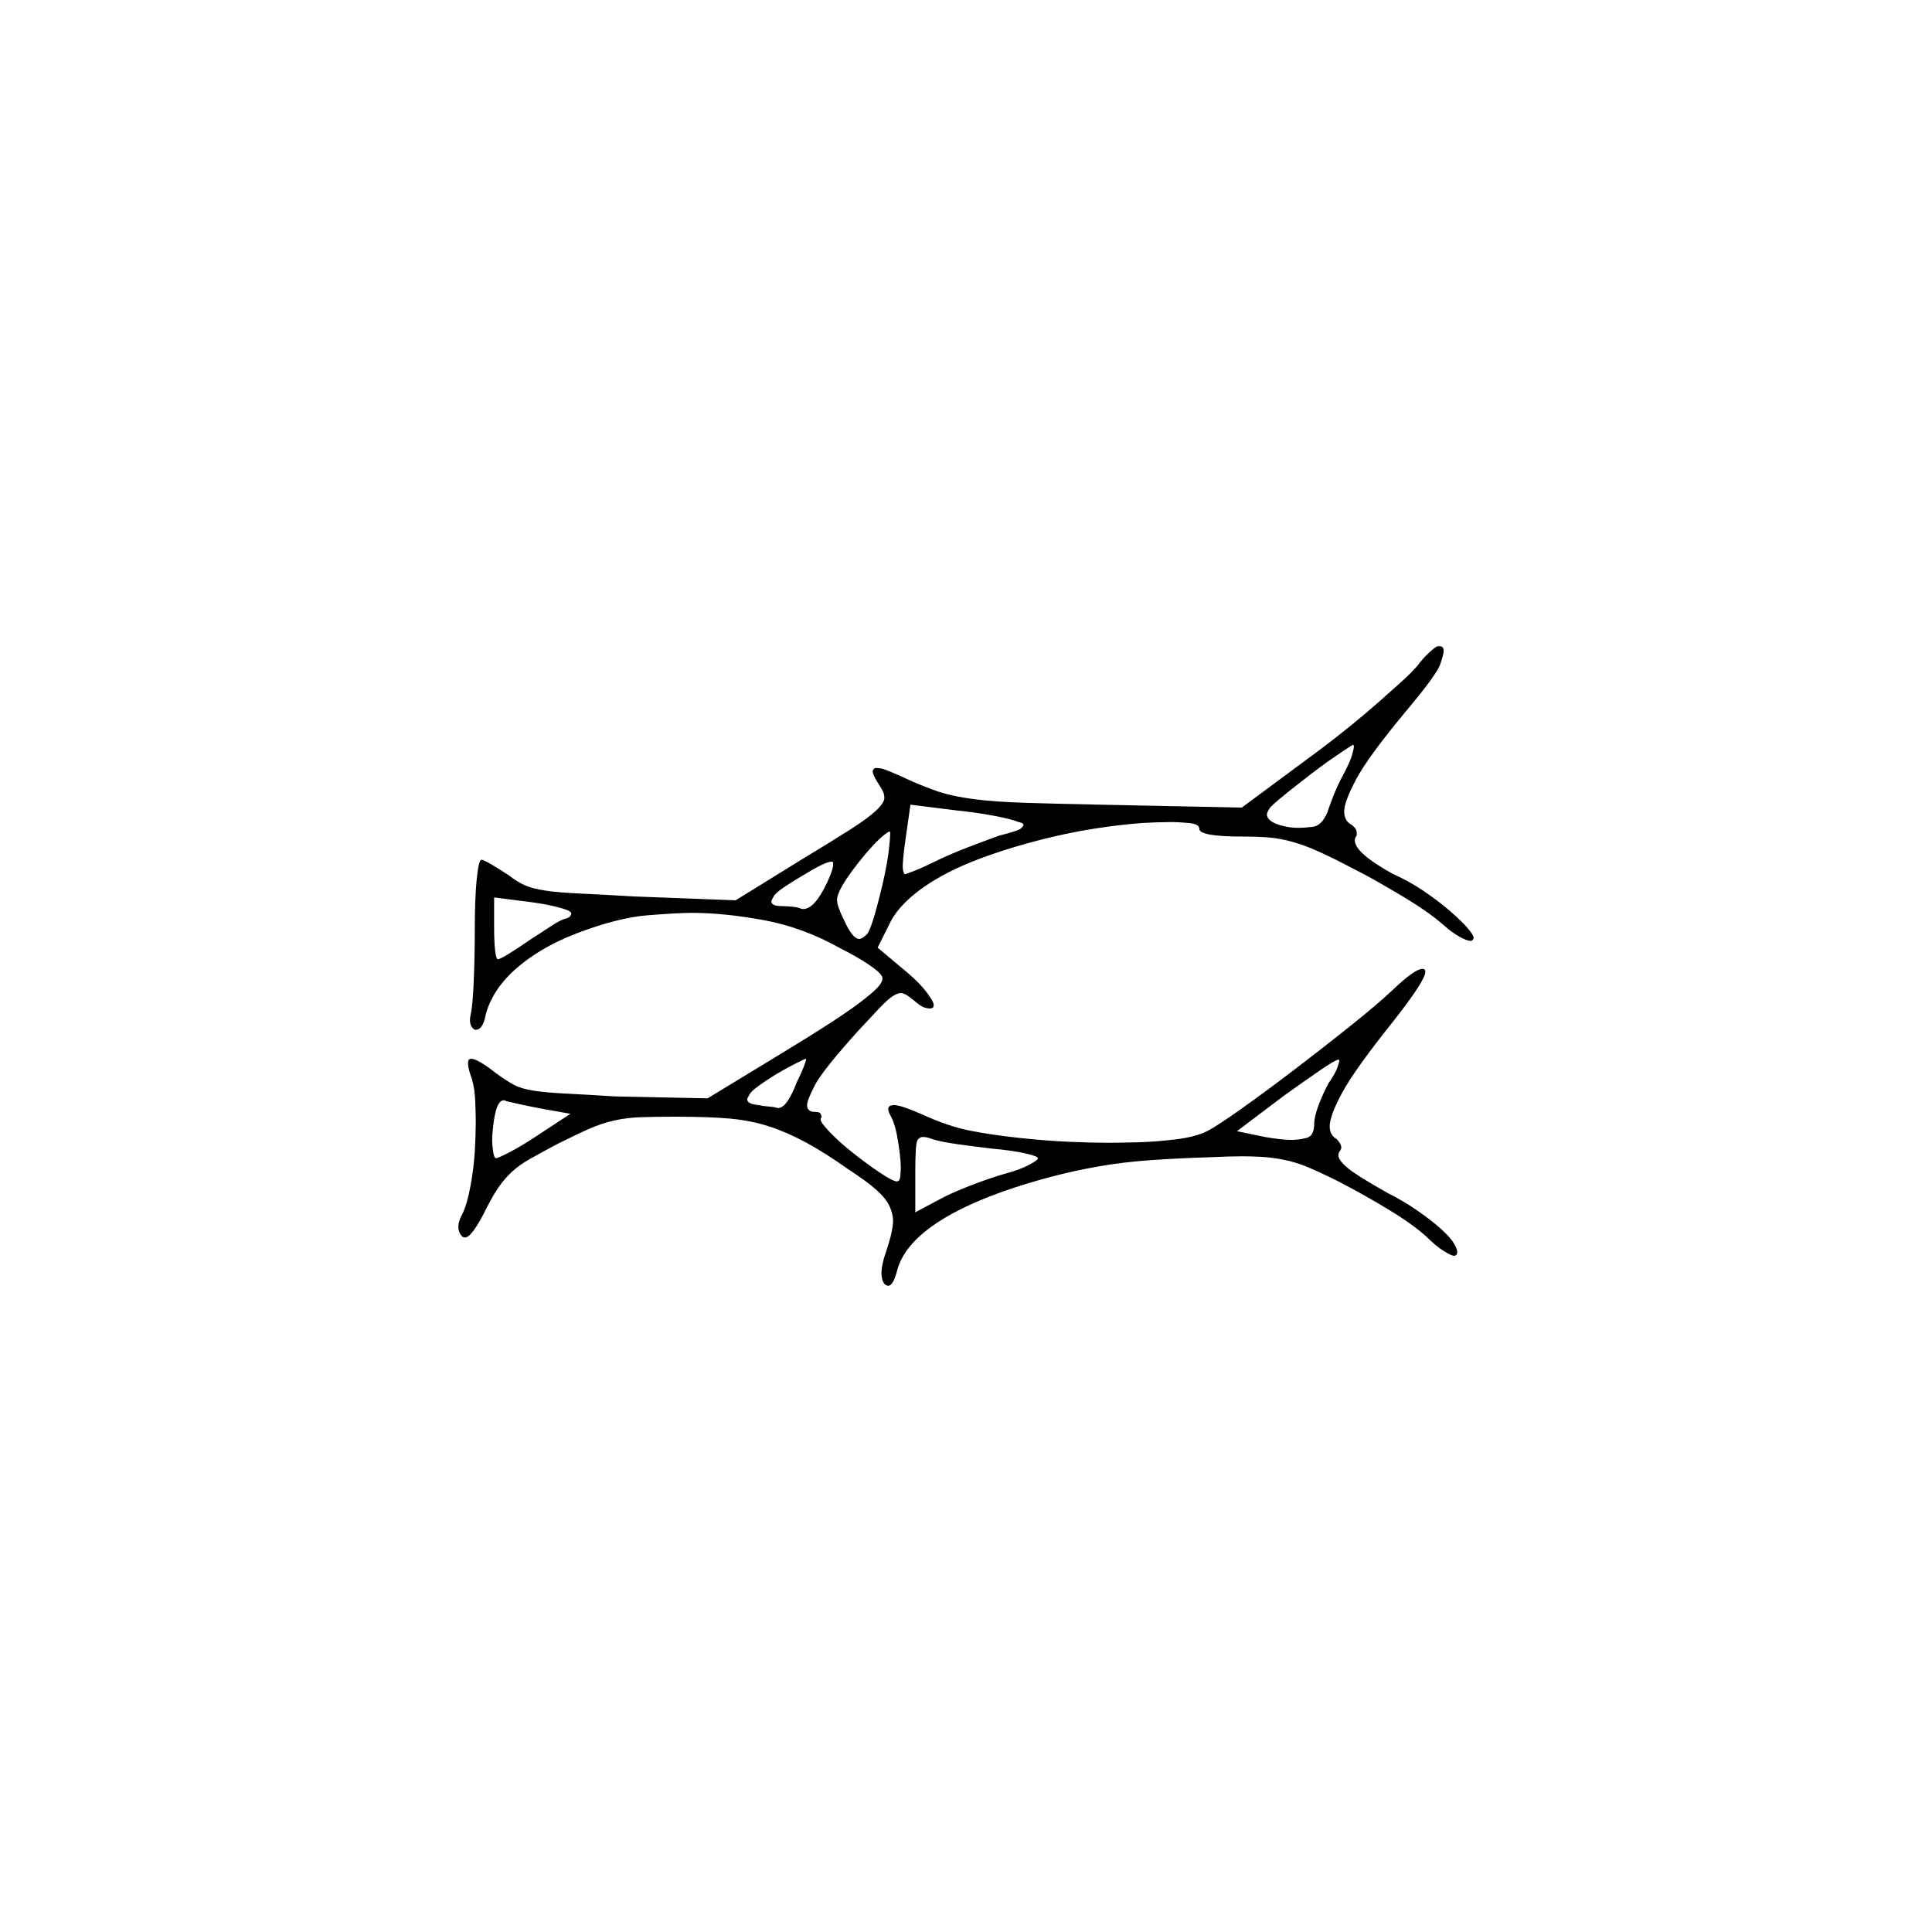 <?xml version="1.0" encoding="UTF-8" standalone="no"?>
<svg
   width="2000"
   height="2000"
   version="1.1"
   id="svg1"
   sodipodi:docname="u12123.svg"
   inkscape:version="1.3.2 (091e20e, 2023-11-25)"
   xmlns:inkscape="http://www.inkscape.org/namespaces/inkscape"
   xmlns:sodipodi="http://sodipodi.sourceforge.net/DTD/sodipodi-0.dtd"
   xmlns="http://www.w3.org/2000/svg"
   xmlns:svg="http://www.w3.org/2000/svg">
  <defs
     id="defs1" />
  <sodipodi:namedview
     id="namedview1"
     pagecolor="#505050"
     bordercolor="#eeeeee"
     borderopacity="1"
     inkscape:showpageshadow="0"
     inkscape:pageopacity="0"
     inkscape:pagecheckerboard="0"
     inkscape:deskcolor="#505050"
     inkscape:zoom="0.379"
     inkscape:cx="1000"
     inkscape:cy="998.68074"
     inkscape:window-width="1392"
     inkscape:window-height="1212"
     inkscape:window-x="0"
     inkscape:window-y="0"
     inkscape:window-maximized="0"
     inkscape:current-layer="svg1" />
  <path
     d="m 1467.5,689 q 5,-7 12,-13.5 7,-6.5 9,-6.5 1,0 2,0 4,0 4,5 0,3 -3.5,13.5 -3.5,10.5 -34.5,47.5 -40,48 -52.5,71.5 -12.5,23.5 -12.5,33.5 0,10 8,14 5,4 5,8 0,2 0,3 -2,2 -2,5 0,13 40,35 16,7 31.5,17.5 15.5,10.5 27.5,21 12,10.5 18,17.5 6,7 6,10 0,1 -1,2 -1,1 -2,1 -4,0 -12,-4.5 -8,-4.5 -18,-13.5 -7,-6 -17,-13 -10,-7 -22.5,-14.5 -12.5,-7.5 -26.5,-15.5 -14,-8 -30,-16 -17,-9 -31.5,-15.5 -14.5,-6.5 -27,-10 -12.5,-3.5 -24,-4.5 -11.5,-1 -27.5,-1 -45,0 -45,-8 0,-5 -10.5,-6 -10.5,-1 -19.5,-1 -12,0 -30,1 -48,4 -90.5,14 -42.5,10 -77,23 -34.5,13 -58,29.5 -23.5,16.5 -33.5,34.5 l -14,28 31,26 q 13,11 20,20.5 7,9.5 7,12.5 0,1 0,2 -1,2 -4,2 -2,0 -5.5,-1 -3.5,-1 -10.5,-7 -6,-5 -9,-6.5 -3,-1.5 -5,-1.5 -3,0 -8,3 -5,3 -14.5,13 -9.5,10 -21.5,23 -37,41 -45,56.5 -8,15.5 -8,20.5 0,7 8,7 5,0 6,2 1,2 1,3 0,1 -1,2 0,0 0,1 0,3 9.5,13 9.5,10 24,21.5 14.5,11.5 28,20.5 13.5,9 17.5,9 3,0 3.5,-5.5 0.5,-5.5 0.5,-8.5 0,-6 -1,-14.5 -1,-8.5 -3,-19.5 -2,-11 -6,-19 -3,-5 -3,-8 0,-4 6.5,-4 6.5,0 29.5,10 26,12 49,16.5 23,4.5 51,7.5 28,3 51.5,4 23.5,1 40.5,1 11,0 30,-0.5 19,-0.5 39.5,-3 20.5,-2.5 32.5,-8.5 10,-5 36,-23.5 26,-18.5 55.5,-41 29.5,-22.5 57,-44.5 27.5,-22 43.5,-37 23,-22 31,-22 2,0 2.5,1 0.5,1 0.5,2 0,9 -33,51 -40,50 -53,74 -13,24 -13,35 0,9 7,13 5,5 5,9 0,1 -1,3 -2,2 -2,5 0,5 9.5,13 9.5,8 41.5,26 16,8 30.5,18 14.5,10 24.5,19 10,9 13.5,15 3.5,6 3.5,9 0,2 -1,3 -1,1 -2,1 -3,0 -11,-5 -8,-5 -17,-14 -14,-13 -39.5,-28.5 -25.5,-15.5 -52.5,-29.5 -18,-9 -31,-14.5 -13,-5.5 -26,-8 -13,-2.5 -24,-3 -11,-0.5 -18,-0.5 -14,0 -35,1 -32,1 -60.5,3 -28.5,2 -54,6.5 -25.5,4.5 -50,11 -24.5,6.5 -47.5,14.5 -99,35 -111,83 -4,15 -9,15 -2,0 -4,-2 -3,-4 -3,-11 0,-9 5,-23 4,-12 5.5,-19.5 1.5,-7.5 1.5,-11.5 0,-7 -3.5,-15 -3.5,-8 -13.5,-17 -10,-9 -30,-22 -24,-17 -43.5,-27.5 -19.5,-10.5 -38,-16.5 -18.5,-6 -40,-8 -21.5,-2 -57.5,-2 -19,0 -34.5,0.5 -15.5,0.5 -28.5,3.5 -13,3 -25.5,8.5 -12.5,5.5 -32.5,15.5 -17,9 -28.5,15.5 -11.5,6.5 -19,13.5 -7.5,7 -13.5,15.5 -6,8.5 -13,22.5 -15,30 -22,30 -2,0 -3,-1 -4,-4 -4,-10 0,-6 4,-13 5,-10 8.5,-29 3.5,-19 4.5,-36 1,-17 1,-30 0,-8 -0.5,-21.5 -0.5,-13.5 -3.5,-23.5 -4,-11 -4,-16 0,-4 1.5,-4.5 1.5,-0.5 1.5,-0.5 7,0 26,15 11,8 18.5,12 7.5,4 20,6 12.5,2 32.5,3 20,1 52,3 l 96,2 74,-45 q 33,-20 54.5,-34 21.5,-14 33.5,-23.5 12,-9.5 15.5,-14 3.5,-4.5 3.5,-7.5 0,-2 -1,-3 -2,-4 -14,-12 -12,-8 -28,-16 -39,-22 -80,-29.5 -41,-7.5 -74,-7.5 -15,0 -46,2.5 -31,2.5 -73,18.5 -42,16 -69,42 -11,11 -17.5,22.5 -6.5,11.5 -8.5,21.5 -3,14 -10,14 0,0 -1,0 -5,-3 -5,-10 0,-3 1,-7 2,-10 3,-35.5 1,-25.5 1,-50.5 0,-33 2,-53 2,-20 5,-20 2,0 10.5,5 8.5,5 17.5,11 9,7 17,10.5 8,3.5 21.5,5.5 13.5,2 35.5,3 22,1 56,3 l 105,4 68,-42 q 33,-20 51,-31.5 18,-11.5 26.5,-19.5 8.5,-8 8.5,-13 0,-1 -0.5,-4 -0.5,-3 -6.5,-12 -5,-8 -5,-11 0,-4 4,-4 0,0 4.5,0.5 4.5,0.5 32.5,13.5 21,9 33.5,12.5 12.5,3.5 32,6 19.5,2.5 49.5,3.5 30,1 79,2 l 147,3 81,-60 q 16,-12 32,-25 16,-13 29,-24.5 13,-11.5 23,-20.5 10,-9 17,-17 z m -77,113 q 7,-13 9,-20 2,-7 2,-9 0,-2 -1,-2 -2,1 -17.5,11.5 -15.5,10.5 -34.5,25.5 -31,24 -34,28.5 -3,4.5 -3,6.5 0,6 10,10 11,4 23,4 4,0 14,-1 10,-1 16,-16 0,-1 5,-14 5,-13 11,-24 z m -336,49 q -7,-3 -25.5,-6.5 -18.5,-3.5 -38.5,-5.5 l -48,-6 -5,35 q -2,14 -2.5,20.5 -0.5,6.5 -0.5,7.5 0,7 2,9 1,0 10,-3.5 9,-3.5 19,-8.5 16,-8 35.5,-15.5 19.5,-7.5 33.5,-12.5 20,-5 22.5,-7.5 2.5,-2.5 2.5,-3.5 0,-2 -5,-3 z m -141,65 q 5,-22 6.5,-35 1.5,-13 1.5,-17 0,-2 0,-3 0,0 -1,0 -1,0 -5.5,3.5 -4.5,3.5 -11.5,11 -7,7.5 -14.5,17 -7.5,9.5 -13.5,18.5 -9,14 -9,20.5 0,6.5 7,20.5 9,20 16,20 3,0 8,-5 5,-5 16,-51 z m -57,-3 q 6,-13 6,-18 0,-3 -1,-3 -1,0 -1,0 -6,0 -29,14 -27,16 -30,21 -3,5 -3,6 0,5 11,5 4,0 9.5,0.5 5.5,0.5 8.5,1.5 2,1 4,1 12,0 25,-28 z m -266,31 q -2,-2 -13.5,-5 -11.5,-3 -26.5,-5 l -39,-5 v 31 q 0,14 1,23.5 1,9.5 3,9.5 2,0 11,-5.5 9,-5.5 25,-16.5 8,-5 18.5,-12 10.5,-7 15.5,-8 4,-1 5,-3 1,-2 1,-2 0,-1 -1,-2 z m 234,177 q 5,-10 7.5,-16.5 2.5,-6.5 2.5,-8.5 0,0 0,0 -1,0 -10,4.5 -9,4.5 -21,11.5 -24,15 -27,20 -3,5 -3,6 0,5 12,6 4,1 10.5,1.5 6.5,0.5 8.5,1.5 1,0 1,0 5,0 10,-7.5 5,-7.5 9,-18.5 z m 551,0 q 7,-10 9,-16 2,-6 2,-7 0,-1 -1,-1 0,0 0,0 -3,0 -19,11 -16,11 -37,26 l -49,37 29,6 q 17,3 28,3 7,0 15,-2 8,-2 8,-15 0,-7 4.5,-19 4.5,-12 10.5,-23 z m -813,27 q -11,-2 -22.5,-4.5 -11.5,-2.5 -15.5,-3.5 -2,-1 -3,-1 -8,0 -11,27 -1,8 -1,15 0,4 1,11 1,7 3,7 2,0 14.5,-6.5 12.5,-6.5 27.5,-16.5 l 35,-23 z m 464,41 q -17,-2 -35,-4.5 -18,-2.5 -27,-5.5 -5,-2 -9,-2 -4,0 -6,4 -2,4 -2,33 v 41 l 30,-16 q 12,-6 30.5,-13 18.5,-7 32.5,-11 15,-4 24.5,-9 9.5,-5 9.5,-7 0,-2 -13,-5 -13,-3 -35,-5 z"
     id="path1" />
</svg>

